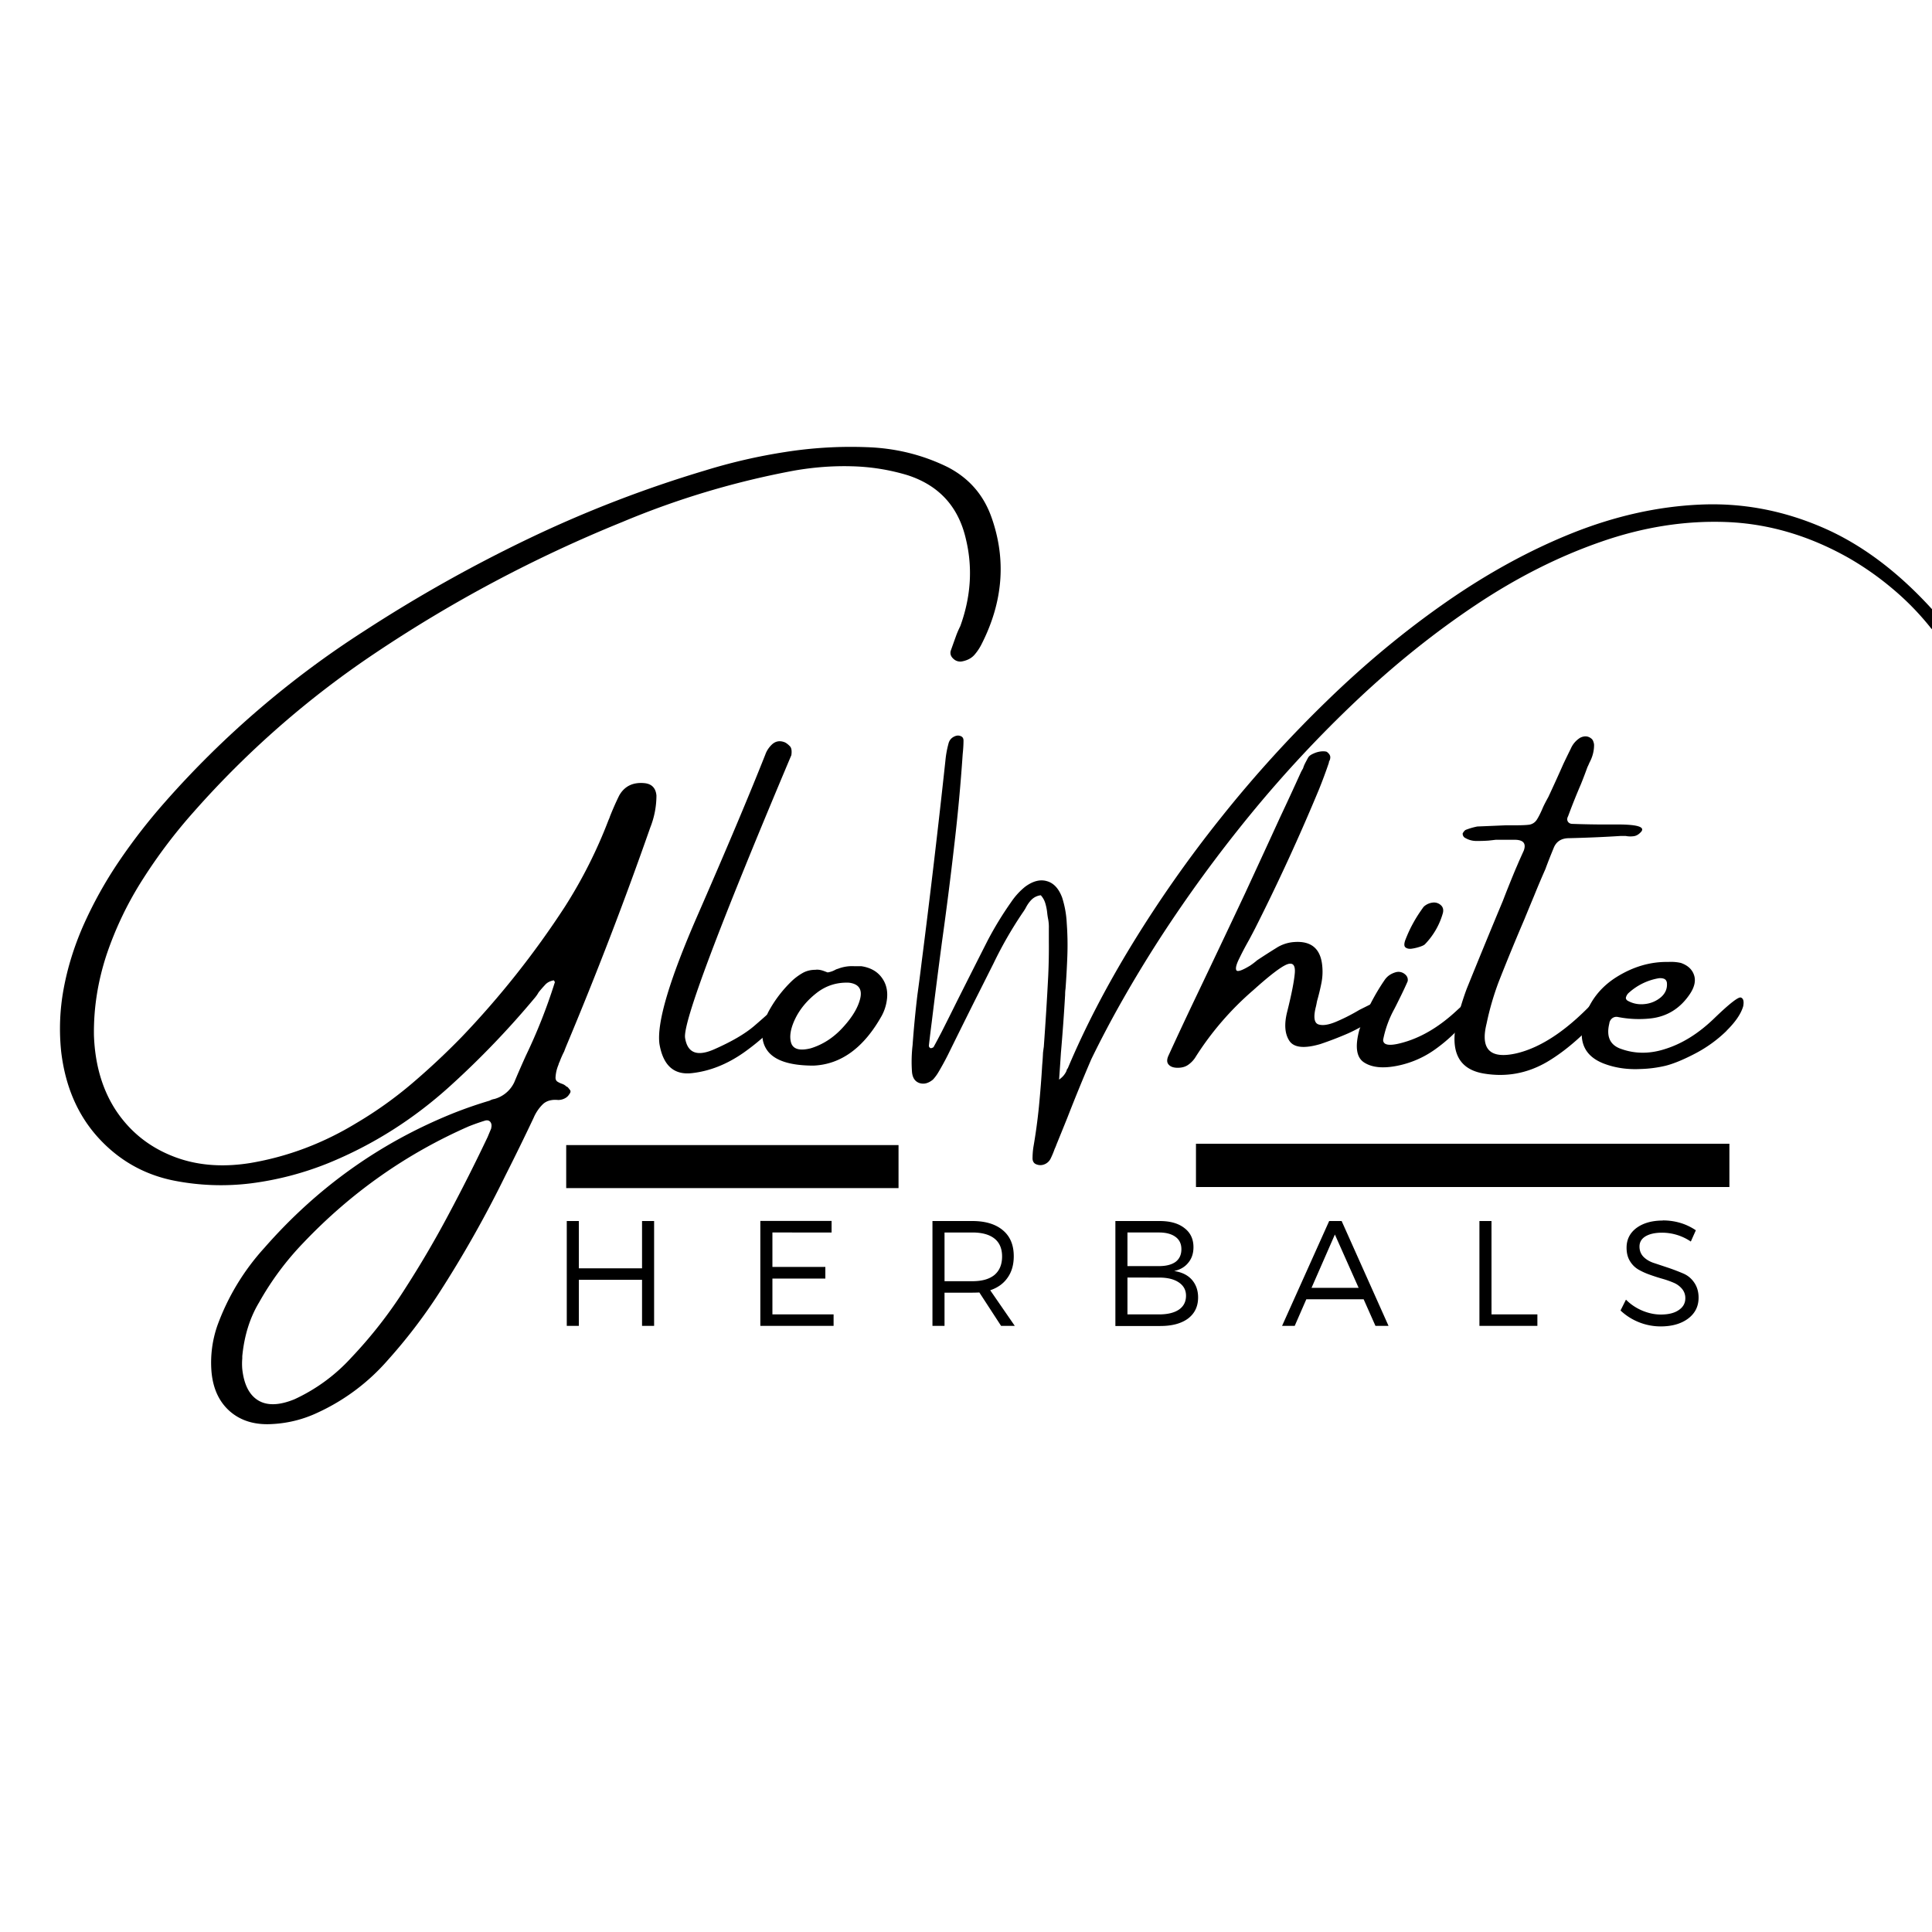 <svg xmlns="http://www.w3.org/2000/svg" width="200" height="200" preserveAspectRatio="xMidYMid meet" version="1.0" viewBox="0 0 150000 150000" zoomAndPan="magnify">
  <defs>
    <clipPath id="a">
      <path d="M4000 88000h66000v668H4000Zm39960 668H70000v4160H43960Zm-39960 0h766v4160H4000Zm0 4160h66000V93000H4000Zm0 0" clip-rule="nonzero"/>
    </clipPath>
  </defs>
  <path d="M50785 102940h-937v-3578h-4906v3578h-938V94800h938v3672h4906V94800h937Zm13779-7250H59970v2672h4110v907h-4110v2780h4750v890h-5688v-8147h5532Zm13160 7250-1687-2593c-230 11-415 15-547 15h-2157v2578h-937V94800h3094c1020 0 1812 242 2375 719 562 468 843 1140 843 2015 0 668-164 1227-484 1672-312 450-762 773-1344 969l1907 2765Zm-4390-3468h2156c750 0 1320-160 1718-485 395-332 594-812 594-1437 0-613-200-1078-594-1390-398-313-968-470-1718-470h-2157ZM86598 94800h3437c820 0 1461 183 1922 547 469 355 703 851 703 1484 0 490-137 890-406 1210-262 327-625 540-1094 640 594 90 1050 310 1375 676 320 367 485 824 485 1375 0 699-262 1246-782 1640-523 387-1242 578-2156 578h-3484Zm937 890v2610h2453c551 0 977-110 1282-328 300-227 453-555 453-985 0-414-153-734-453-953-305-226-730-344-1282-344Zm0 3500v2860h2453c664 0 1180-125 1547-375 363-250 547-610 547-1078 0-438-187-782-562-1032-368-250-875-375-1532-375Zm18339 1688h-4453l-900 2062h-981l3657-8140h968l3640 8140h-1015Zm-390-890-1844-4141-1813 4140Zm10316 2062h3562v890h-4500V94800h937Zm13287-7297c969 0 1828 258 2578 766l-390 875a3984 3984 0 00-2250-688c-524 0-946 94-1266 281-312 188-469 453-469 797 0 324 110 594 328 813 227 218 516 382 860 484l1110 370c394 136 757 277 1093 420 355 150 636 384 855 704 225 325 342 715 342 1172 1 680-272 1220-810 1625-544 407-1260 610-2140 610a4550 4550 0 01-1689-328 4523 4523 0 01-1422-907l422-843c363 367 790 652 1281 859 488 200 960 297 1422 297 594 0 1055-113 1390-344 344-227 516-535 516-922a1100 1100 0 00-250-720 1696 1696 0 00-656-483 7111 7111 0 00-890-312 14699 14699 0 01-968-313 5178 5178 0 01-890-406 1866 1866 0 01-657-670c-169-282-250-618-250-1017 0-633 253-1144 764-1530 520-384 1203-580 2047-580Zm0 0" fill="#000" fill-opacity="1"/>
  <g clip-path="url(#a)">
    <path d="M4950 88906h64812v3336H4949Zm0 0" fill="#000" fill-opacity="1" fill-rule="nonzero"/>
  </g>
  <path d="M76982 40170c1156 3274 898 6548-766 9829a3970 3970 0 01-562 844c-220 250-528 418-922 500a762 762 0 01-703-188c-200-176-274-379-220-610 157-445 313-882 470-1312a8080 8080 0 01 280-625c821-2270 970-4515 438-6734-574-2531-2090-4191-4546-4984a16324 16324 0 00-4329-688c-1449-40-2921 70-4421 328a65326 65326 0 00-13391 4000 105847 105847 0 00-19172 10172A72635 72635 0 00 15044 63030a40610 40610 0 00-3937 5203 26706 26706 0 00-2828 5875c-688 2086-1016 4180-985 6282 82 2280 657 4230 1720 5843 1070 1602 2507 2770 4312 3500 1812 739 3847 926 6109 563 2906-492 5656-1528 8250-3110a30885 30885 0 00 4297-3062 56756 56756 0 00 3860-3610 69290 69290 0 00 8000-10093 37081 37081 0 00 3405-6755 1810 1810 0 00 110-280c220-550 457-1096 720-1627 413-727 1077-1047 1983-953 550 63 851 384 906 954a6760 6760 0 01-484 2500c-2000 5720-4180 11383-6530 16984-56 137-107 274-158 407-136 262-250 524-343 780a866 866 0 00-90 236 2882 2882 0 00-230 1000c0 125 40 227 126 297 94 63 207 121 344 172a917 917 0 01 389 234c38 0 68 17 93 48 70 74 133 153 188 235 50 74 23 180-78 312a841 841 0 01-344 313c-168 85-340 125-515 125-511-50-914 62-1203 343a3281 3281 0 00-703 1047 186360 186360 0 01-2187 4470 89402 89402 0 01-5140 9110 41603 41603 0 01-4000 5234 16154 16154 0 01-5423 4062 9323 9323 0 01-3485 890c-1367 95-2480-234-3344-984-854-750-1335-1808-1436-3170a8737 8737 0 01 468-3500 18155 18155 0 01 3640-6016c4095-4680 8978-8164 14657-10453a33604 33604 0 01 2843-984 1030 1030 0 01 360-126 2412 2412 0 00 1546-1296c290-695 594-1390 907-2080a42382 42382 0 00 2218-5607c30-62 30-113-1-156-30-30-47-54-47-77-293 53-523 170-687 359-168 179-336 370-500 577a2553 2553 0 01-266 390 68188 68188 0 01-6578 6860c-2855 2594-6023 4598-9500 6016a24223 24223 0 01-5983 1562 18860 18860 0 01-6016-218c-2311-470-4264-1586-5860-3344-1584-1750-2537-3957-2860-6625a17007 17007 0 01 189-4922c300-1626 797-3228 1484-4814A32317 32317 0 01 9220 66900a45604 45604 0 01 3547-4580A73437 73437 0 01 28310 48970a112980 112980 0 01 12812-7189 93633 93633 0 01 13610-5250 43653 43653 0 01 6234-1437 32626 32626 0 01 6344-375c2219 74 4297 586 6234 1530 1676 856 2820 2165 3438 3923ZM38138 87578c50-200 23-360-78-484-106-114-250-140-438-78a16900 16900 0 00-1234 437c-4855 2133-9133 5145-12828 9031a22475 22475 0 00-3438 4625c-718 1188-1156 2582-1312 4188v172a4830 4830 0 00 0 828c133 1207 550 2020 1250 2437 695 414 1629 383 2797-93a13727 13727 0 00 4422-3240 35082 35082 0 00 4203-5400 78775 78775 0 00 3375-5766 141420 141420 0 00 3000-5953l280-670v-30Zm0 0" fill="#000" fill-opacity="1"/>
  <path d="M59935 78420c406-394 738-616 1000-671 257-50 425-8 500 125 82 137 35 320-141 547a18250 18250 0 01-3547 3300c-1312 920-2664 1450-4047 1599-1387 149-2219-610-2500-2265-219-1645 774-4992 2985-10047 2207-5052 3953-9192 5234-12423 100-281 260-531 480-750 290-290 630-360 1030-203 130 62 261 164 390 297 130 125 172 360 121 703-5680 13459-8430 20776-8250 21952 188 1180 945 1469 2281 875 1344-594 2375-1195 3094-1812 727-625 1180-1032 1360-1220Zm0 0" fill="#000" fill-opacity="1"/>
  <path d="M63070 82733h-47c-1742-20-2883-406-3437-1156-550-750-532-1750 62-3000a9648 9648 0 01 1906-2484 4400 4400 0 01 813-578c281-145 594-220 937-220 207-30 442 9 703 110 82 31 164 63 250 94a1730 1730 0 00 594-203 788 788 0 01 203-78 2997 2997 0 01 1250-203h563c707 105 1238 402 1594 890 363 492 492 1078 390 1766a3560 3560 0 01-390 1187c-1387 2480-3149 3774-5282 3875Zm2844-6437c-950-40-1793 230-2532 812-742 586-1293 1258-1656 2016-355 750-453 1371-297 1860 164 480 672 616 1516 406 945-290 1781-832 2500-1625 726-790 1176-1540 1344-2250 164-720-125-1125-875-1220Zm83877-27686a21118 21118 0 00-2937-2970 23042 23042 0 00-3390-2359c-3044-1707-6180-2625-9407-2750-3219-125-6469 387-9750 1531-3281 1137-6516 2766-9703 4891-3188 2125-6262 4586-9220 7375a95465 95465 0 00-8327 8938 107550 107550 0 00-7016 9610c-2086 3240-3855 6359-5312 9359a142297 142297 0 00-1860 4546c-280 695-562 1390-843 2078a3200 3200 0 01-141 340 6590 6590 0 01-328 780 905 905 0 01-470 420 823 823 0 01-624 0c-180-65-277-206-297-425 0-304 20-600 63-890a43730 43730 0 00 437-3203c102-1062 188-2132 250-3203 30-312 50-632 63-953 20-148 39-297 62-453 133-1842 250-3689 344-5545 39-875 55-1742 47-2610v-1030a3300 3300 0 00-47-688 5615 5615 0 01-78-500 3932 3932 0 00-140-734 1601 1601 0 00-360-657 1217 1217 0 00-735 360c-180 186-328 405-453 655a4742 4742 0 01-234 360 31157 31157 0 00-2250 3920c-492 980-980 1954-1470 2922a826557 826557 0 00-2061 4157c-230 459-477 908-735 1345a3330 3330 0 01-437 594c-356 290-703 379-1047 266-344-118-535-403-578-860-50-687-35-1386 47-2093 93-1300 218-2600 375-3905 117-843 226-1687 328-2530A796413 796413 0 00 73400 59070a7730 7730 0 01 234-1311c70-313 266-520 578-625a558 558 0 01 406 30c125 60 188 170 188 327 0 344-24 700-63 1062a142645 142645 0 01-672 7220c-280 2448-593 4902-937 7359-280 2118-547 4200-797 6250-23 169-43 329-62 485-55 437-106 875-157 1312a220 220 0 00 47 140c31 32 63 50 94 64a410 410 0 00 125-31c62-20 98-50 110-80 218-394 430-797 640-1203 394-780 785-1562 1172-2344a1375700 1375700 0 01 2375-4703 26427 26427 0 01 1812-2968c313-466 680-873 1110-1216 601-440 1164-580 1687-423 520 148 910 570 1172 1265 207 650 328 1313 360 2000 62 844 78 1696 46 2547a68666 68666 0 01-140 2532 3150 3150 0 00-32 468c-86 1492-195 3000-328 4532-43 675-90 1363-140 2062 187-137 320-266 406-390 94-126 156-243 187-344a232 232 0 01 80-141c1311-3114 2975-6330 5000-9642a95894 95894 0 01 6874-9796 95363 95363 0 01 8280-9125c2958-2875 6040-5426 9250-7657 3220-2237 6477-4020 9782-5342 3313-1320 6598-2055 9860-2204 3257-156 6425 430 9500 1750 3070 1313 5972 3493 8703 6532 30 43 54 90 78 140 270 242 468 540 593 890a380 380 0 01-78 345 377 377 0 01-297 172 703 703 0 01-375-94 1324 1324 0 01-280-313Zm0 0" fill="#000" fill-opacity="1"/>
  <path d="M92855 88800h41415v3360H92855Zm0 0" fill="#000" fill-opacity="1" fill-rule="nonzero"/>
  <path d="M107466 78560c-218 187-449 360-687 516-774 480-1465 860-2078 1140a26960 26960 0 01-2188 844c-1250 367-2054 281-2406-250-355-540-414-1290-172-2250 344-1375 540-2379 594-3016 50-632-164-851-640-656-470 200-1330 860-2580 1984a23360 23360 0 00-4452 5140 2081 2081 0 01-578 640c-227 170-508 250-844 250-320 0-555-80-703-250-145-162-148-393-16-686 710-1550 1434-3097 2172-4640 1270-2657 2524-5301 3766-7938 914-1976 1828-3957 2734-5937a227880 227880 0 00 1610-3485c50-101 110-207 172-312a2300 2300 0 01 156-390c70-134 148-282 234-438 70-125 207-227 406-313 196-94 395-148 594-172 195-20 348-8 453 30 157 119 242 236 266 360a584 584 0 01-74 360 213 213 0 00-30 125 39630 39630 0 01-765 2063 160426 160426 0 01-4985 10843c-125 243-277 528-453 860-273 480-523 953-750 1422-230 460-310 765-234 922 82 148 440 27 1078-360 195-133 375-270 530-406 500-332 993-648 1485-953a2933 2933 0 01 1438-470c1258-81 1969 493 2125 1720 62 492 47 976-47 1453-94 480-210 953-344 1422-23 125-47 258-78 390-210 813-152 1282 172 1407 332 117 797 47 1390-203 594-250 1196-555 1813-922l1094-547c320-156 562-223 719-203 280 54 410 172 390 360-23 179-120 358-297 546Zm0 0" fill="#000" fill-opacity="1"/>
  <path d="M113718 79357a12420 12420 0 01-2265 2094 7585 7585 0 01-2969 1296c-1105 220-1957 137-2562-250-614-382-739-1238-375-2562a16630 16630 0 01 1984-3890c198-270 472-458 840-563a768 768 0 01 686 140c195 149 273 336 234 563-187 430-390 860-608 1297-211 430-352 710-422 844a8245 8245 0 00-875 2406c0 480 640 512 1922 94 1280-426 2523-1196 3734-2313 1208-1125 1786-1453 1735-984-54 450-402 1060-1047 1817Zm-3125-6016c-62 55-187 110-375 172a3560 3560 0 01-593 140c-211 32-375 0-500-93-117-94-121-285-16-578 195-500 399-938 610-1313 206-382 476-804 812-1265a1230 1230 0 01 710-328 780 780 0 01 628 203c164 148 219 350 156 610a5680 5680 0 01-1422 2452Zm0 0" fill="#000" fill-opacity="1"/>
  <path d="M124825 78247c-1605 1899-3180 3297-4718 4204-1543 898-3196 1195-4953 890-1750-312-2470-1492-2157-3547 220-1030 512-2035 875-3015a660780 660780 0 01 2813-6844c312-813 640-1629 984-2453 82-188 160-367 235-547 132-300 270-602 406-906 187-532-27-805-640-828h-1548c-180 23-360 43-547 62-312 24-625 30-937 30-305 0-586-70-844-217a362 362 0 01-172-141 400 400 0 01-62-220 686 686 0 01 110-171 358 358 0 01 202-140c270-102 547-180 828-235 750-30 1490-62 2220-93h750c476 0 831-16 1062-47a856 856 0 00 578-375c144-220 312-551 500-1000 113-240 250-500 406-782 395-843 785-1703 1172-2578 187-394 375-780 562-1156 157-363 400-648 735-860 320-156 601-140 844 48a450 450 0 01 171 234c40 105 63 200 63 280 0 470-120 930-360 1376a4890 4890 0 01-156 344 36030 36030 0 01-500 1312 51264 51264 0 00-1000 2500c-86 157-90 297-15 422 82 118 203 172 360 172 850 30 1687 47 2500 47h1265c1312 24 1836 203 1578 547-180 210-370 328-578 360a1890 1890 0 01-640-16h-392c-1343 86-2680 140-4000 172-617 0-1023 273-1218 812-220 530-430 1063-625 1594a69750 69750 0 00-860 2030c-260 626-523 1259-780 1890a169620 169620 0 00-1985 4830 21784 21784 0 00-938 3234c-500 2012 274 2780 2328 2313 2008-477 4118-1930 6328-4360 958-613 1208-336 750 828Zm0 0" fill="#000" fill-opacity="1"/>
  <path d="M134055 80029a10307 10307 0 01-2437 1765c-918 480-1688 797-2313 953a9520 9520 0 01-1922 250c-1054 55-2023-93-2906-437-1457-582-1960-1703-1515-3360 418-1425 1265-2538 2546-3343 1282-800 2610-1192 3985-1172h31c344-20 672 8 984 78 532 188 868 500 1016 938 145 430 47 906-297 1437-762 1156-1805 1805-3125 1938a8387 8387 0 01-2530-125 540 540 0 00-423 125 608 608 0 00-203 390c-250 1031 66 1696 953 1985 1070 375 2191 375 3360 0 1340-414 2610-1207 3820-2375 1205-1164 1904-1707 2091-1625 188 74 242 296 172 671-168 586-600 1220-1297 1907Zm-7656-2890a772 772 0 00-156 280c-31 94 4 184 110 266 425 242 882 328 1374 266a2270 2270 0 00 1250-547c344-313 488-688 438-1125-32-157-118-254-250-297a900 900 0 00-390-30 4612 4612 0 00-2376 1186Zm0 0" fill="#000" fill-opacity="1"/>
</svg>
